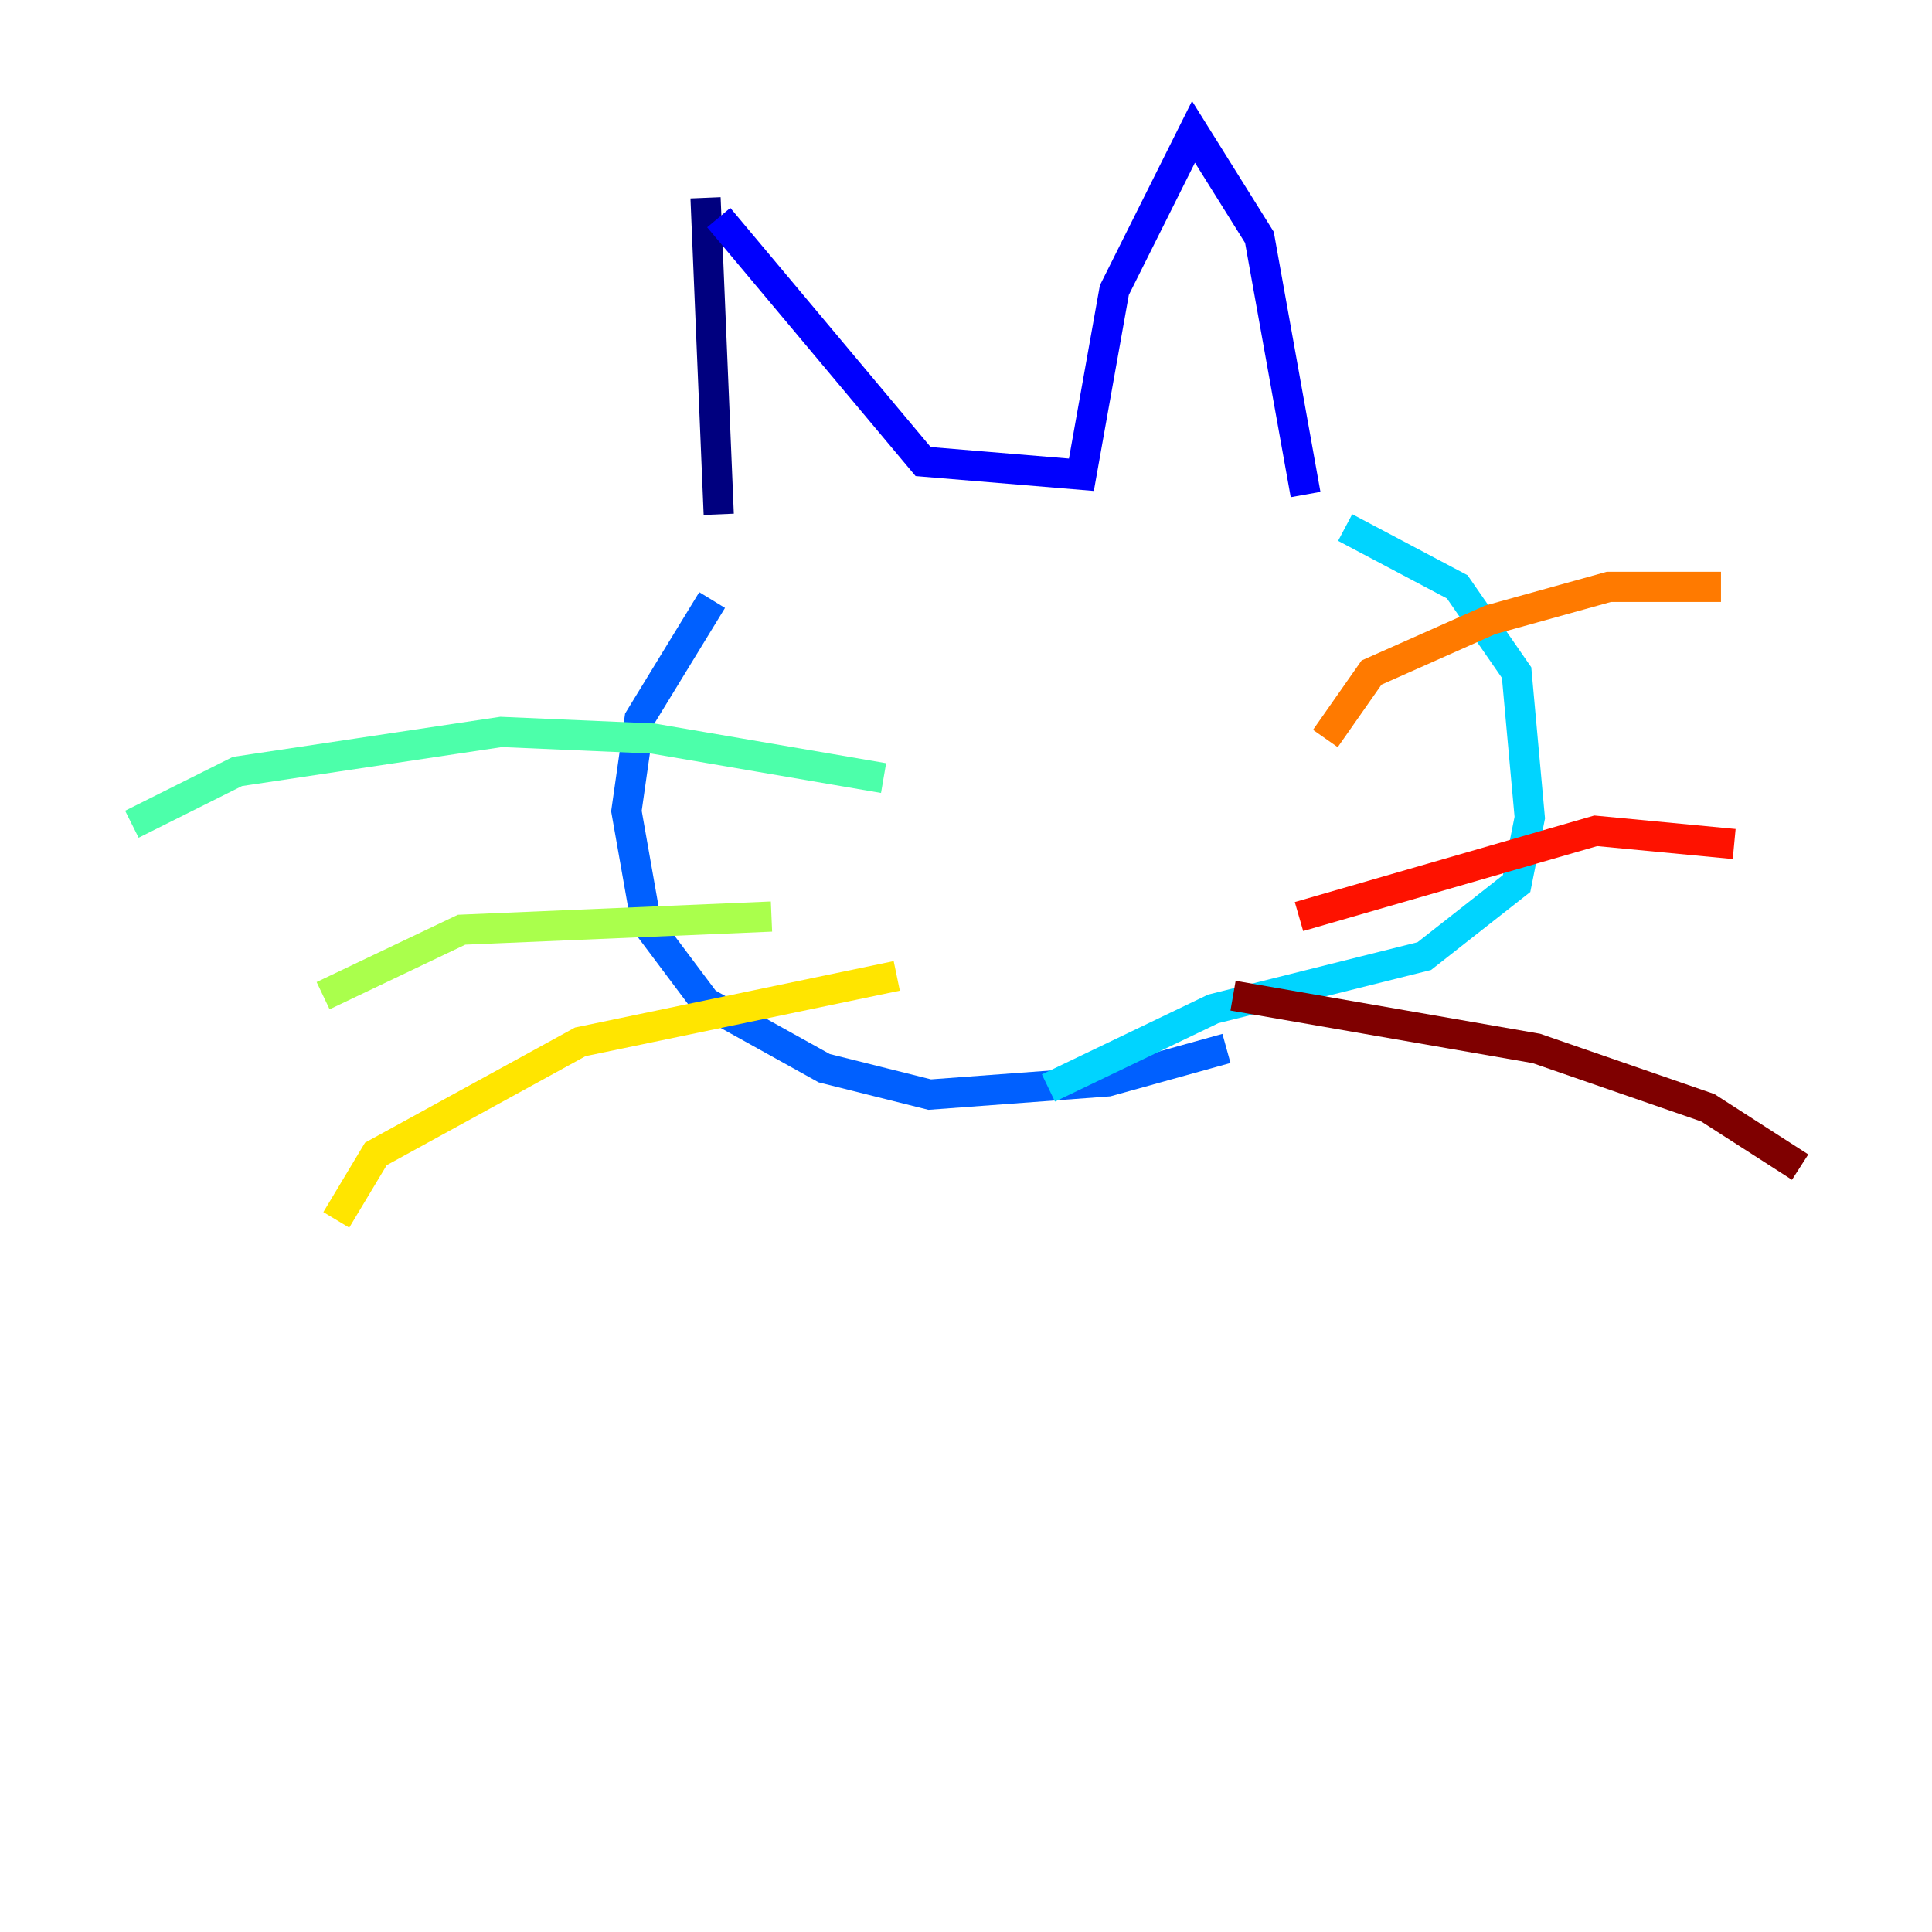 <?xml version="1.0" encoding="utf-8" ?>
<svg baseProfile="tiny" height="128" version="1.2" viewBox="0,0,128,128" width="128" xmlns="http://www.w3.org/2000/svg" xmlns:ev="http://www.w3.org/2001/xml-events" xmlns:xlink="http://www.w3.org/1999/xlink"><defs /><polyline fill="none" points="46.744,13.106 47.618,34.075" stroke="#00007f" stroke-width="2" /><polyline fill="none" points="47.618,14.416 61.16,30.58 71.645,31.454 73.829,19.222 79.072,8.737 83.44,15.727 86.498,32.764" stroke="#0000fe" stroke-width="2" /><polyline fill="none" points="47.181,39.754 42.375,47.618 41.502,53.734 42.812,61.16 46.744,66.403 54.608,70.771 61.597,72.519 73.392,71.645 81.256,69.461" stroke="#0060ff" stroke-width="2" /><polyline fill="none" points="89.12,34.949 96.546,38.88 100.478,44.56 101.352,54.171 100.478,58.539 94.362,63.345 80.382,66.84 69.461,72.082" stroke="#00d4ff" stroke-width="2" /><polyline fill="none" points="58.539,51.55 43.249,48.928 33.201,48.492 15.727,51.113 8.737,54.608" stroke="#4cffaa" stroke-width="2" /><polyline fill="none" points="51.113,60.724 30.58,61.597 21.406,65.966" stroke="#aaff4c" stroke-width="2" /><polyline fill="none" points="59.413,64.655 38.444,69.024 24.901,76.451 22.28,80.819" stroke="#ffe500" stroke-width="2" /><polyline fill="none" points="87.809,48.928 90.867,44.56 98.73,41.065 106.594,38.88 114.02,38.88" stroke="#ff7a00" stroke-width="2" /><polyline fill="none" points="86.061,60.724 105.72,55.044 114.894,55.918" stroke="#fe1200" stroke-width="2" /><polyline fill="none" points="81.693,65.966 101.788,69.461 113.147,73.392 119.263,77.324" stroke="#7f0000" stroke-width="2" /></svg>
